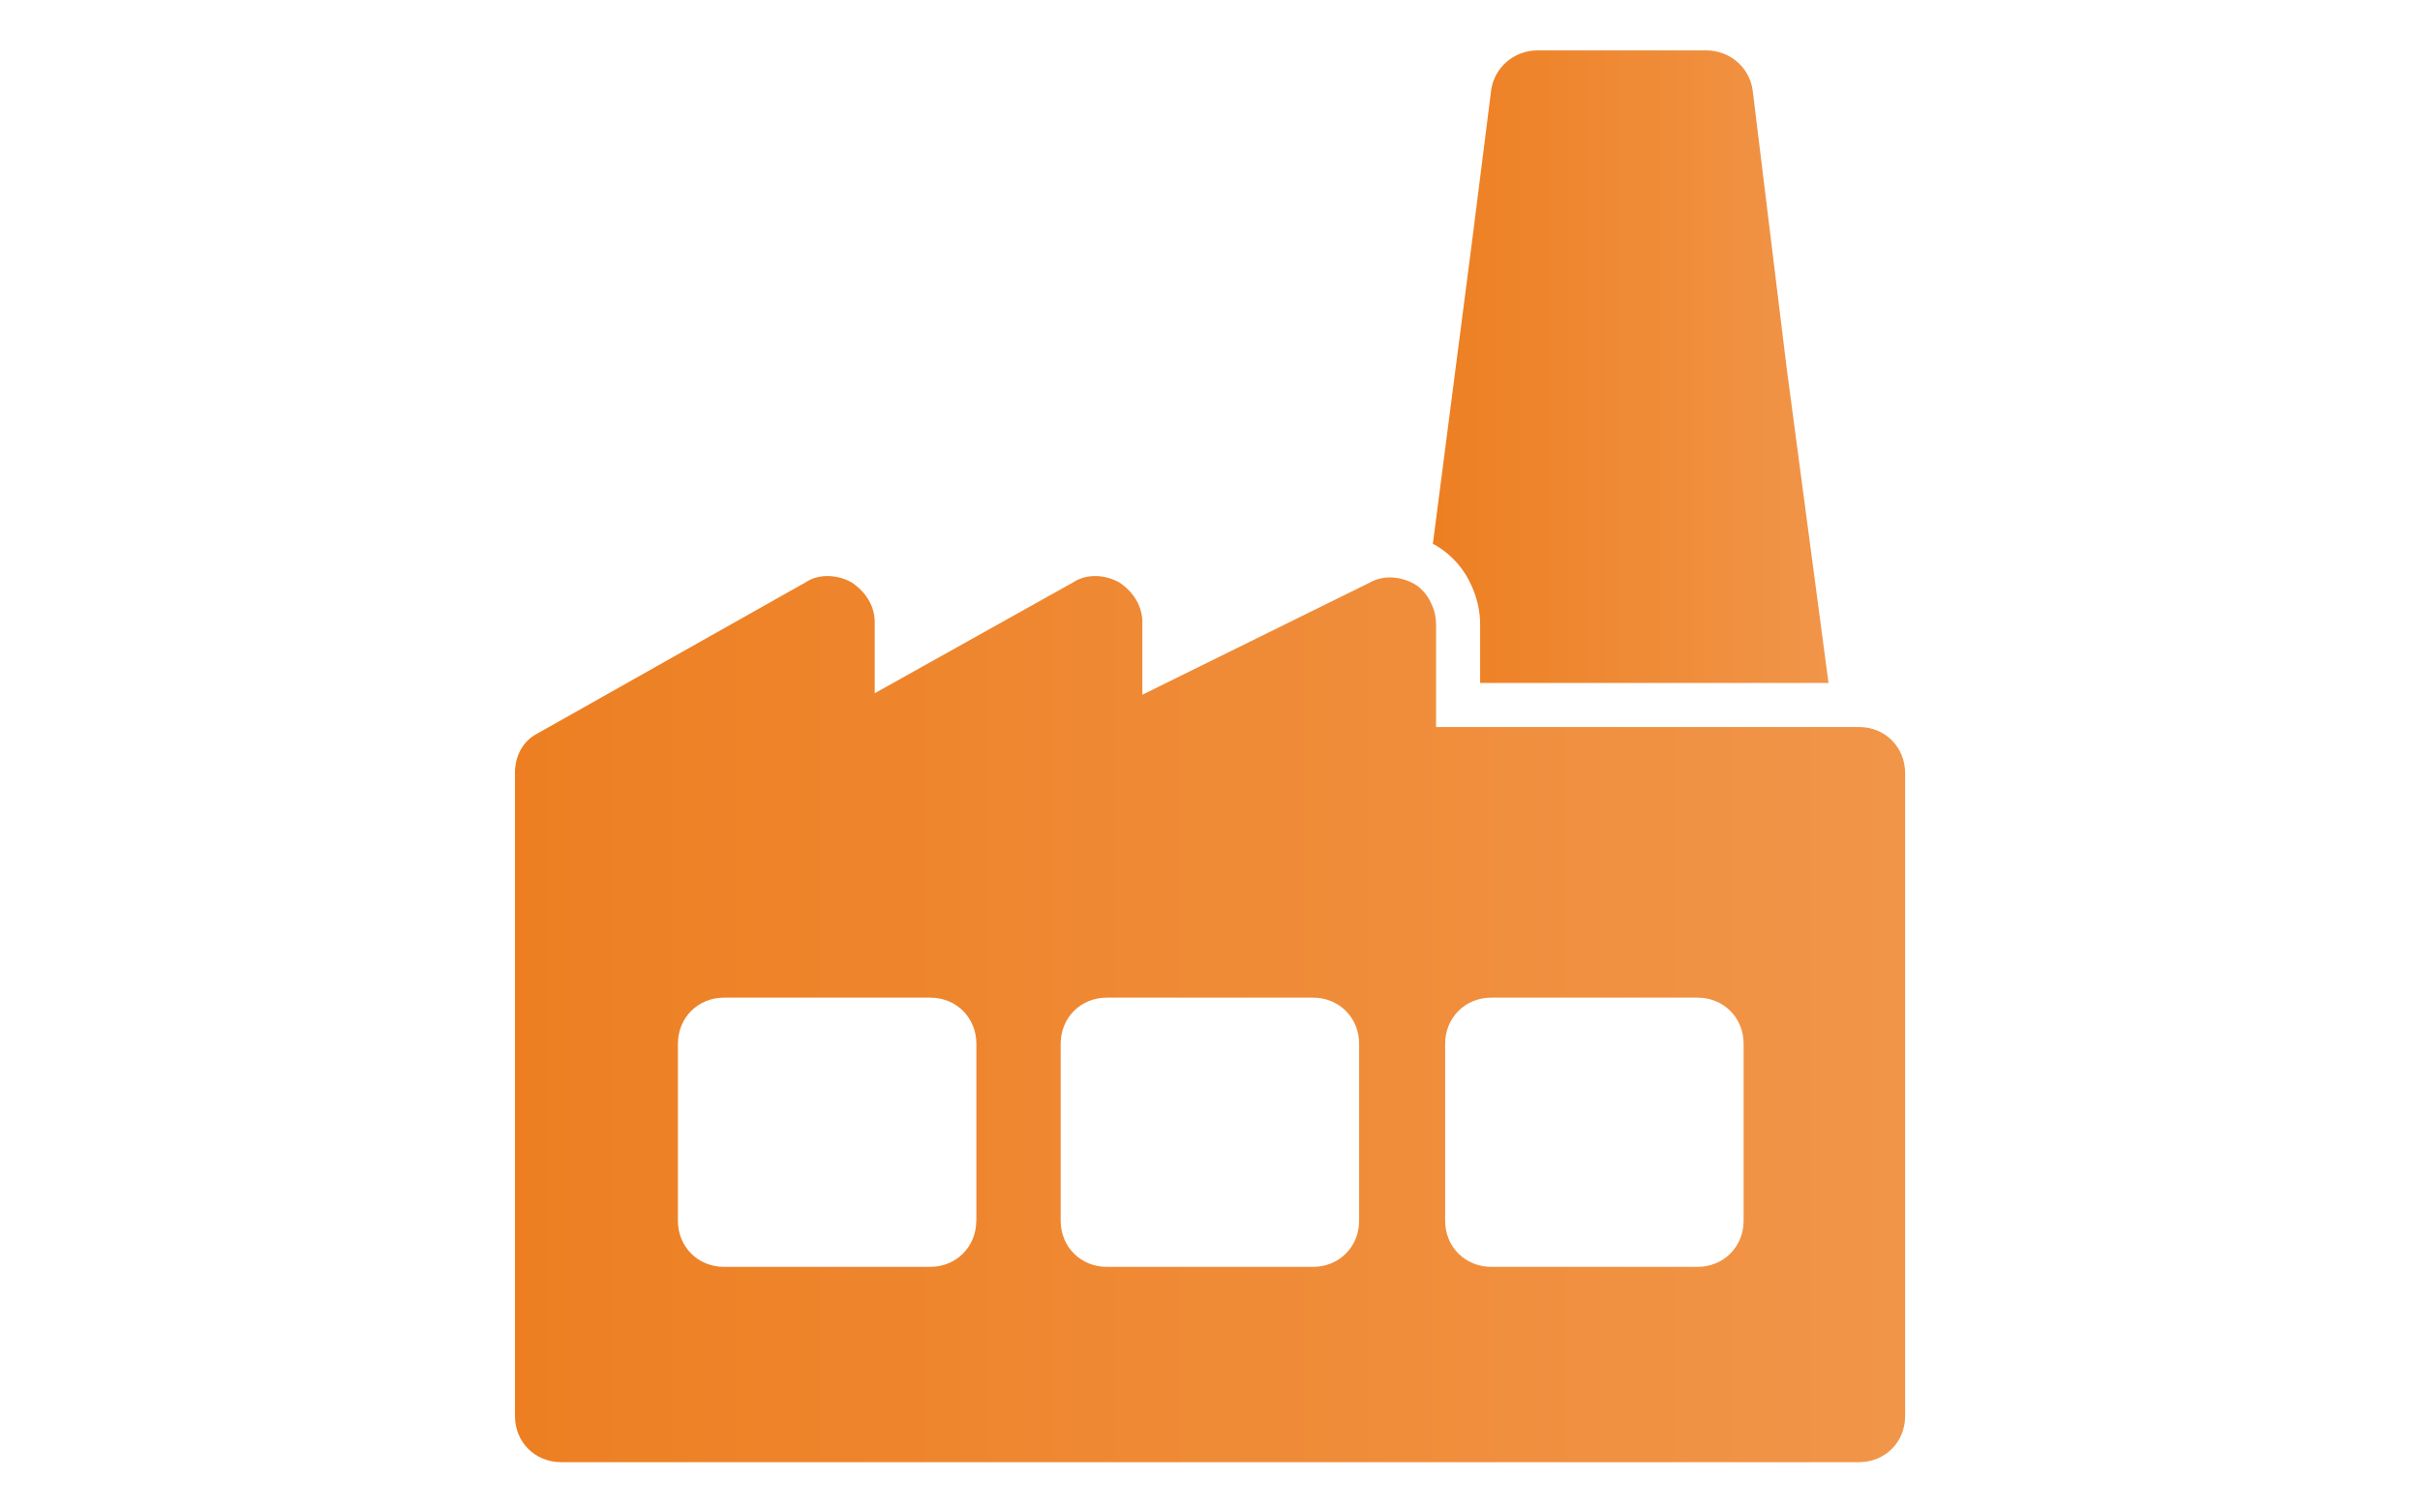 <?xml version="1.0" encoding="utf-8"?>
<!-- Generator: Adobe Illustrator 23.1.1, SVG Export Plug-In . SVG Version: 6.00 Build 0)  -->
<svg version="1.1" id="Layer_1" xmlns="http://www.w3.org/2000/svg" xmlns:xlink="http://www.w3.org/1999/xlink" x="0px" y="0px"
	 viewBox="0 0 240 150" style="enable-background:new 0 0 240 150;" xml:space="preserve">
<style type="text/css">
	.st0{fill:url(#SVGID_1_);}
	.st1{fill:url(#SVGID_2_);}
</style>
<g>
	<linearGradient id="SVGID_1_" gradientUnits="userSpaceOnUse" x1="51.068" y1="101.068" x2="188.933" y2="101.068">
		<stop  offset="0" style="stop-color:#ED7F22"/>
		<stop  offset="1" style="stop-color:#F19549"/>
	</linearGradient>
	<path class="st0" d="M184.36,72.1h-1.53h-40.41V61.88c0-0.61-0.15-1.37-0.46-1.98c-0.31-0.76-0.92-1.53-1.68-1.98
		c-1.37-0.76-3.05-0.92-4.42-0.15L113.29,68.9v-7.17c0-1.68-0.92-3.05-2.29-3.97c-1.37-0.76-3.2-0.92-4.58,0L86.75,68.75v-7.02
		c0-1.68-0.92-3.05-2.29-3.97c-1.37-0.76-3.2-0.92-4.58,0L53.36,72.71c-1.53,0.76-2.29,2.29-2.29,3.97v63.75
		c0,2.59,1.98,4.58,4.58,4.58h128.71c2.59,0,4.58-1.98,4.58-4.58V76.68C188.93,74.08,186.95,72.1,184.36,72.1z M96.82,121.06
		c0,2.59-1.98,4.58-4.58,4.58H71.81c-2.59,0-4.58-1.98-4.58-4.58v-17.54c0-2.59,1.98-4.58,4.58-4.58h20.44
		c2.59,0,4.58,1.98,4.58,4.58V121.06z M134.79,121.06c0,2.59-1.98,4.58-4.58,4.58h-20.44c-2.59,0-4.58-1.98-4.58-4.58v-17.54
		c0-2.59,1.98-4.58,4.58-4.58h20.44c2.59,0,4.58,1.98,4.58,4.58V121.06z M172.92,121.06c0,2.59-1.98,4.58-4.58,4.58h-20.44
		c-2.59,0-4.58-1.98-4.58-4.58v-17.54c0-2.59,1.98-4.58,4.58-4.58h20.44c2.59,0,4.58,1.98,4.58,4.58V121.06z"/>
	<linearGradient id="SVGID_2_" gradientUnits="userSpaceOnUse" x1="142.128" y1="36.362" x2="181.347" y2="36.362">
		<stop  offset="0" style="stop-color:#ED7F22"/>
		<stop  offset="1" style="stop-color:#F19549"/>
	</linearGradient>
	<path class="st1" d="M142.41,54.09l0.06,0.04l0.06,0.04c1.49,0.9,2.73,2.33,3.42,3.95c0.53,1.14,0.84,2.5,0.84,3.77v5.84h34.55
		l-4.16-31.31l-3.36-27.45c-0.3-2.29-2.29-3.97-4.58-3.97h-16.78c-2.29,0-4.27,1.68-4.58,3.97l-1.83,14.49l-3.95,30.49
		C142.22,53.99,142.32,54.04,142.41,54.09z"/>
</g>
</svg>
